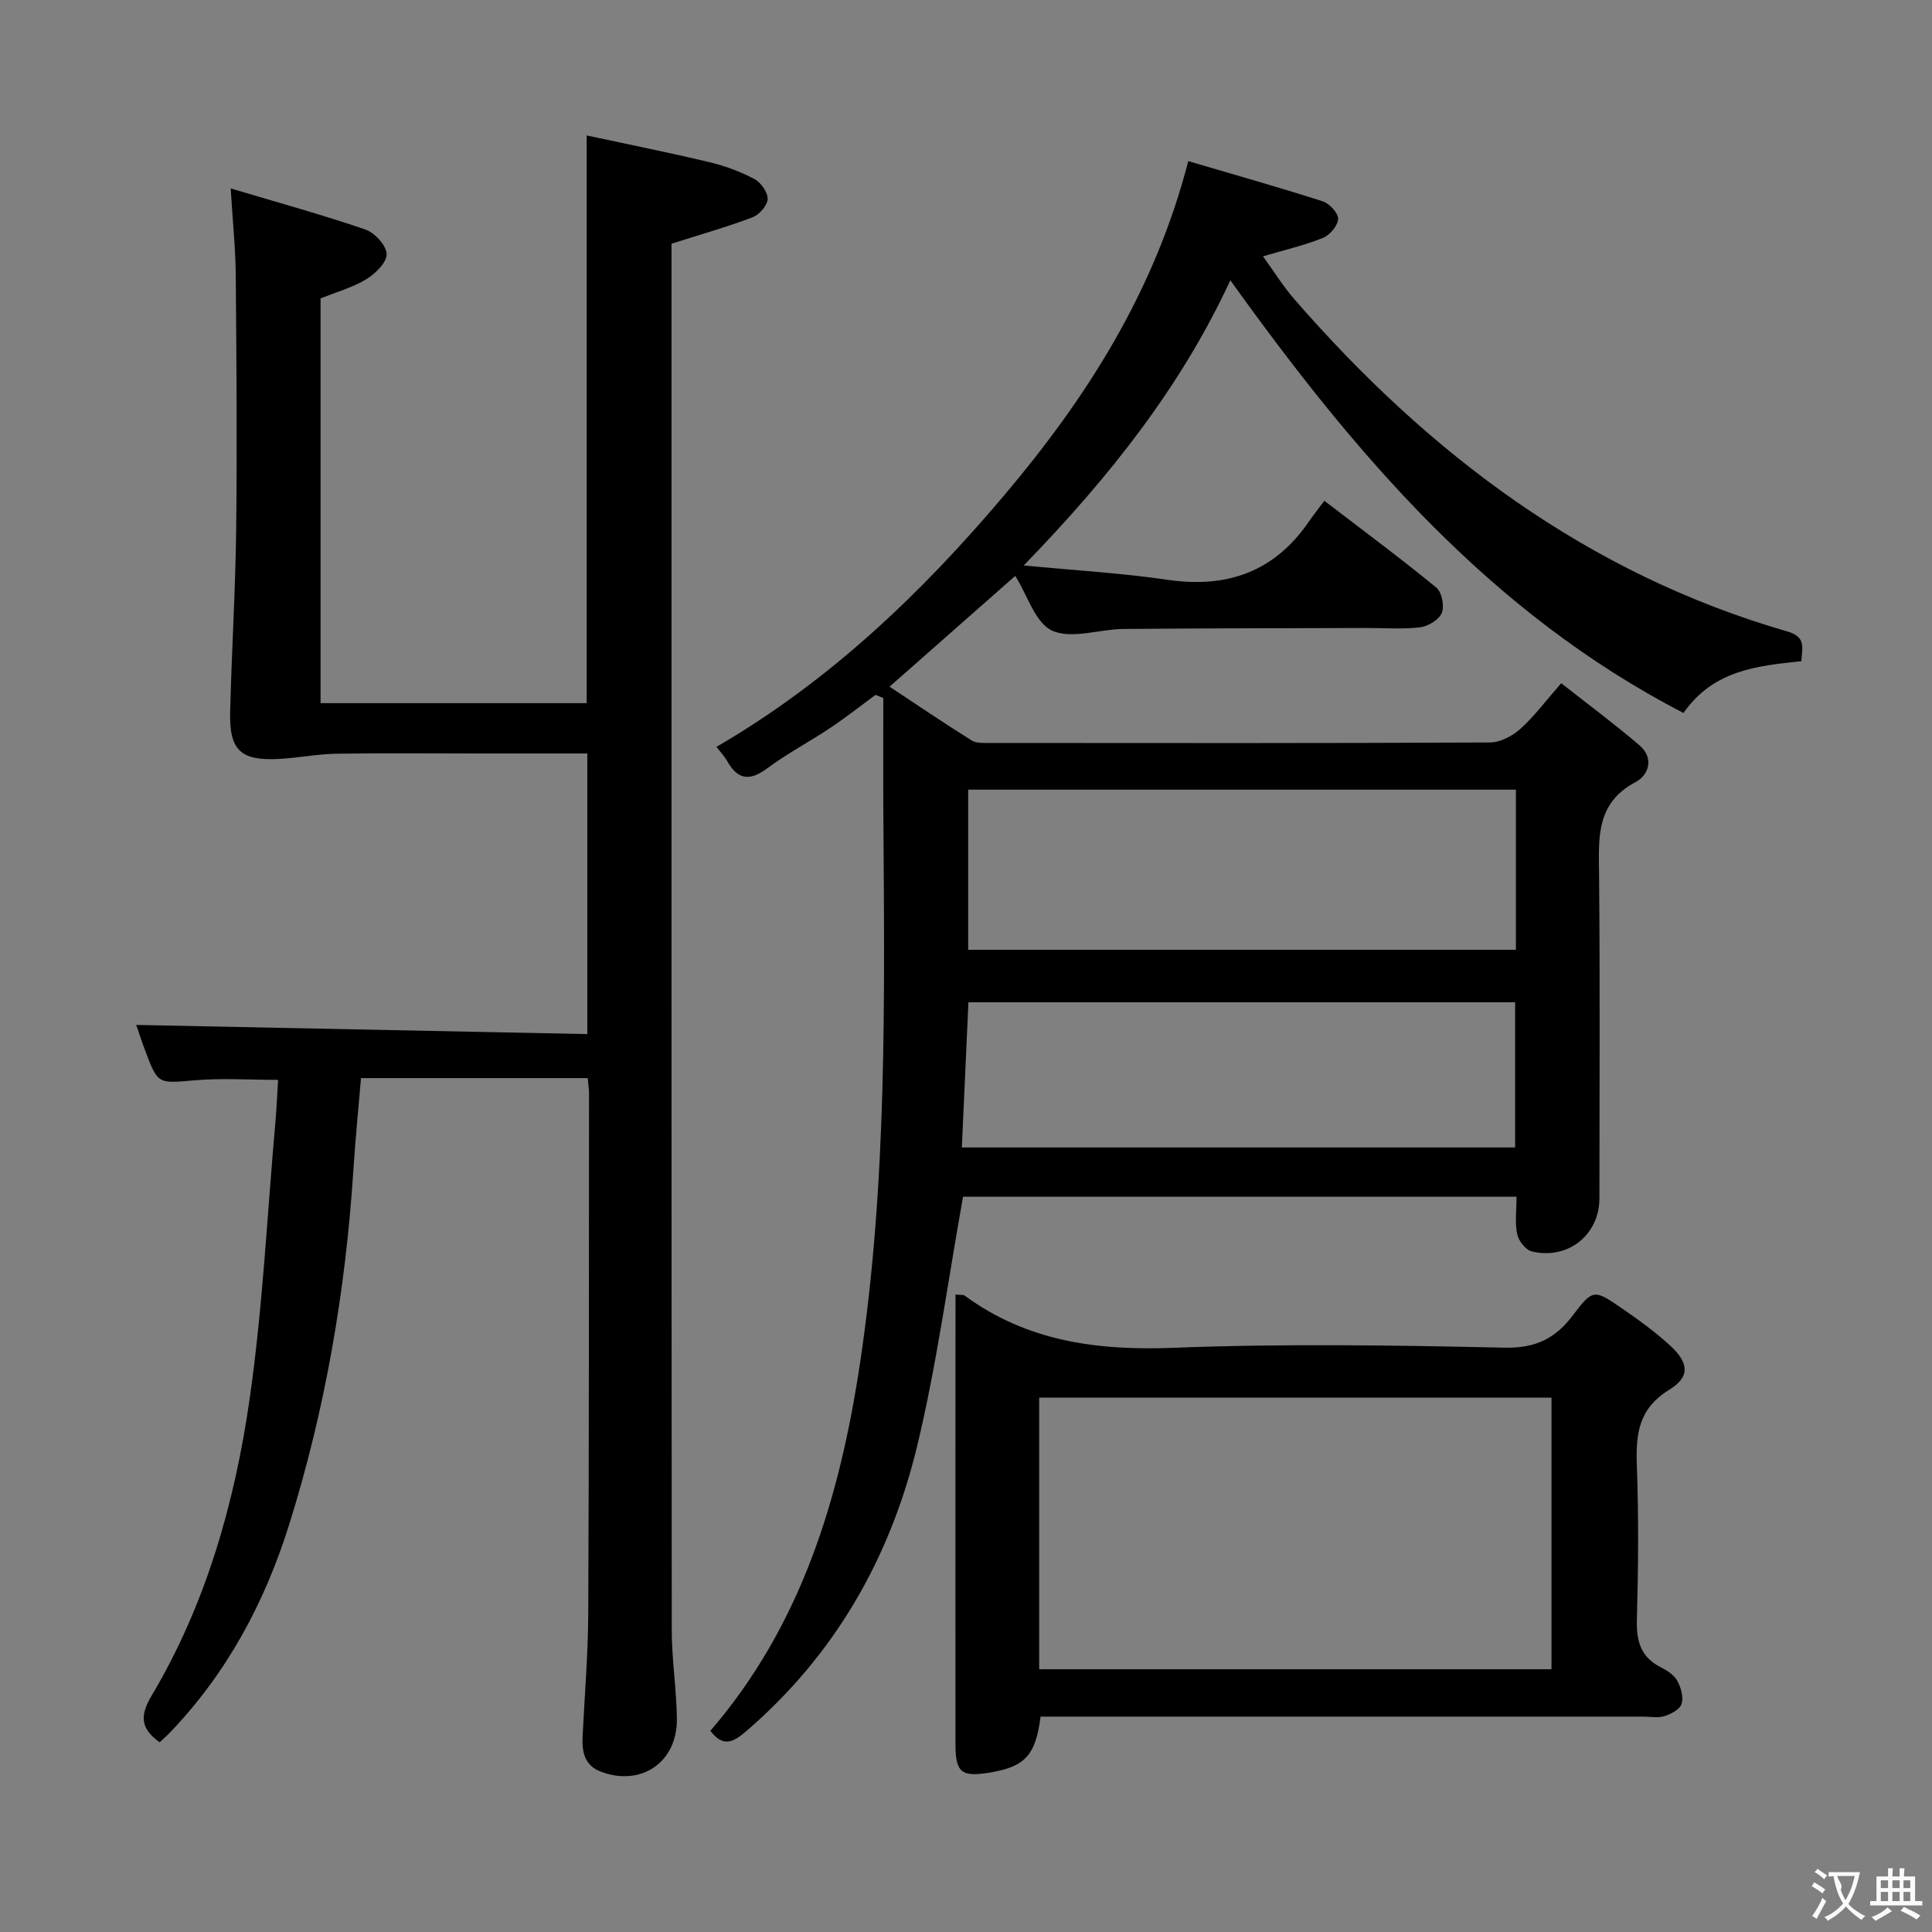 <svg enable-background="new 0 0 400 400" viewBox="0 0 400 400" xmlns="http://www.w3.org/2000/svg"><rect x="0" y="0" width="400" height="400" fill="#808080" stroke="none"/><g fill="#010000"><path d="m147.08 358.34c18.74-21.75 26.72-47.94 30.94-75.85 5.72-37.89 5.11-75.98 4.87-114.09-.05-7.96-.01-15.92-.01-23.88-.54-.22-1.08-.44-1.61-.66-3.14 2.31-6.2 4.73-9.44 6.89-4.28 2.86-8.89 5.27-13.01 8.34-3.65 2.72-6.13 2.32-8.29-1.56-.47-.85-1.17-1.57-2.19-2.9 23.34-13.56 42.35-31.73 59.5-52 17.14-20.26 31.19-42.25 38.18-69.27 9.5 2.8 18.7 5.4 27.81 8.31 1.39.45 3.24 2.4 3.21 3.61-.03 1.38-1.67 3.37-3.08 3.95-3.78 1.54-7.8 2.46-12.47 3.84 2.16 2.97 4.13 6.17 6.57 8.97 27.84 31.99 60.63 56.73 101.94 68.68 4.06 1.18 3.07 3.39 2.95 6.17-9.18.97-18.24 1.86-24.4 10.73-40.08-20.73-68-53.57-93.82-89.59-10.13 21.86-24.8 40.53-42.78 59.04 10.88 1.05 20.4 1.59 29.79 2.97 12.28 1.8 22.07-1.63 29.2-11.98.95-1.38 1.99-2.69 3.25-4.38 8.29 6.35 15.89 11.99 23.19 17.98 1.14.93 1.7 3.81 1.13 5.23-.57 1.41-2.81 2.78-4.47 2.98-3.61.45-7.32.13-10.98.15-16.83.05-33.66.05-50.49.2-4.98.05-10.67 2.16-14.71.36-3.5-1.56-5.13-7.33-7.66-11.35-8.49 7.48-17.05 15.04-26.03 22.94 5.66 3.74 11.26 7.54 16.99 11.13 1.01.63 2.56.52 3.86.52 34.5.03 68.99.07 103.49-.1 2.13-.01 4.63-1.35 6.28-2.83 2.83-2.53 5.13-5.66 8.44-9.44 5.45 4.29 10.98 8.39 16.21 12.86 3.02 2.58 2 6.12-.82 7.62-8.27 4.38-7.62 11.62-7.55 19.19.21 22.33.08 44.66.07 66.99 0 7.54-6.48 12.77-13.98 10.99-1.27-.3-2.75-2.18-3.04-3.56-.5-2.38-.14-4.94-.14-7.77-38.73 0-77.14 0-114.59 0-3.16 17.53-5.45 34.84-9.53 51.72-5.59 23.13-17.04 43.17-35.36 58.93-2.68 2.31-4.81 3.41-7.42-.08zm166.77-194.85c-38.06 0-75.6 0-113.4 0v33.15h113.4c0-11.14 0-21.93 0-33.15zm-114.71 74.08h114.55c0-10.28 0-20.18 0-30.06-37.95 0-75.6 0-113.19 0-.46 10.2-.9 19.97-1.36 30.06z"/><path d="m121.68 223.21c-15.84 0-31.14 0-46.94 0-.53 6.33-1.16 12.56-1.56 18.81-1.61 25.11-5.82 49.78-13.36 73.78-5.03 16.02-12.86 30.63-24.62 42.89-.67.7-1.41 1.34-2.14 2.03-3.92-2.78-4.16-5.45-1.72-9.56 11.3-18.98 17.25-39.97 20.35-61.57 2.71-18.88 3.62-38.02 5.31-57.04.26-2.93.38-5.86.58-8.98-6.05 0-11.66-.38-17.21.09-7.67.65-7.66.93-10.32-6.17-.75-1.99-1.41-4.02-1.85-5.29 31 .63 62.01 1.26 93.4 1.9 0-19.86 0-38.72 0-58.1-7.6 0-15.05 0-22.5 0-9.83 0-19.66-.11-29.49.05-3.95.07-7.88.87-11.83 1.08-7.95.42-10.32-1.77-10.13-9.71.31-12.64 1.1-25.27 1.25-37.91.2-17.49.06-34.99-.09-52.49-.05-5.59-.63-11.18-1.05-18.01 9.92 2.96 19 5.46 27.89 8.51 1.93.66 4.33 3.27 4.4 5.06.06 1.72-2.3 4.05-4.16 5.2-2.78 1.71-6.06 2.61-9.52 4.01v83.79h55.09c0-38.73 0-77.45 0-117.54 8.5 1.83 17 3.53 25.43 5.54 3.21.76 6.39 1.95 9.3 3.48 1.34.71 2.79 2.76 2.74 4.15-.05 1.33-1.72 3.24-3.11 3.77-5.22 1.99-10.62 3.51-16.79 5.48v4.56c0 94.15-.02 188.3.05 282.45 0 6.13.99 12.27 1.06 18.4.1 8.99-7.37 14.07-15.71 10.95-3.43-1.28-3.97-4.13-3.81-7.33.42-8.47 1.13-16.95 1.17-25.42.17-35.99.13-71.98.16-107.98-.03-.8-.16-1.61-.27-2.88z"/><path d="m197.83 268.02c1.22.12 1.63.03 1.85.19 12.97 9.54 27.53 11.45 43.32 10.84 22.79-.89 45.65-.53 68.46-.03 6.43.14 10.55-1.86 14.23-6.75 4.08-5.42 4.38-5.33 10.07-1.42 3.42 2.35 6.8 4.81 9.87 7.59 4.06 3.68 4.38 6.59-.07 9.32-6.3 3.87-6.9 9.1-6.67 15.56.39 10.65.3 21.33.01 31.98-.12 4.39.74 7.72 4.85 9.84 1.31.67 2.79 1.57 3.47 2.77.79 1.39 1.35 3.39.95 4.82-.31 1.12-2.14 2.12-3.5 2.56s-2.97.12-4.47.12c-39.65 0-79.3 0-118.95 0-1.96 0-3.92 0-5.81 0-1.03 8.11-3.28 10.44-10.82 11.63-5.6.88-6.79-.12-6.8-5.89-.02-20.16-.01-40.32-.01-60.48.02-10.79.02-21.58.02-32.65zm17.32 77.58h106.07c0-18.92 0-37.61 0-56.23-35.57 0-70.78 0-106.07 0z"/></g><path d="m377.9 391.2c-.2.3-.4.5-.6.8-.7-.6-1.4-1-2.2-1.5.2-.3.4-.5.5-.8.6.4 1.4.8 2.3 1.5zm-1.8 6.1c-.2-.2-.5-.4-.9-.6.4-.6.8-1.2 1.2-1.9s.7-1.3.9-1.9c.3.3.5.5.8.7-.7 1.3-1.4 2.6-2 3.7zm2.2-9c-.3.3-.5.5-.6.8-.6-.6-1.3-1.1-2-1.5.3-.3.5-.5.6-.7.6.5 1.3.9 2 1.4zm.3.2v-.9h2 4.5c-.3 1.3-.6 2.5-1 3.6s-.9 2.1-1.4 3c.4.5 1 1 1.6 1.4s1.2.8 1.9 1.1c-.3.2-.5.4-.8.8-.4-.3-1-.7-1.6-1.2s-1.2-1.1-1.6-1.6c-.5.6-1.1 1.1-1.7 1.6s-1.4.9-2.1 1.4c-.1-.3-.3-.5-.7-.8.6-.2 1.2-.5 1.9-1s1.4-1.1 2-1.8c-.5-.8-.9-1.6-1.2-2.5s-.6-2-.8-3.2c-.4.1-.7.1-1 .1zm2.5 2.7c.3 1 .7 1.7 1 2.2.3-.5.6-1.1 1-2s.6-1.9.9-3h-3.2-.4c.1.9 1.3 1.8.7 2.8z" fill="#fbfafa"/><path d="m396.5 388.5v1.5 3.6h1.5v.9c-.4 0-1 0-1.7 0h-7.9c-.5 0-.9 0-1.2 0v-.9h1.3v-3.5c0-.7 0-1.2 0-1.6h2.4c0-.8 0-1.4 0-1.7h1c0 .3-.1.8-.1 1.7h1.5c0-.8 0-1.4 0-1.7h1c0 .3-.1.9-.1 1.7zm-8.2 9.2c-.2-.3-.5-.5-.8-.8.8-.3 1.4-.6 1.9-.9s1-.7 1.4-1.1c.3.3.6.5.9.8-1.6 1-2.8 1.6-3.4 2zm2.6-6.8v-1.6h-1.5v1.6zm0 2.7v-1.9h-1.5v1.9zm2.4-2.7v-1.6h-1.5v1.6zm0 2.7v-1.9h-1.5v1.9zm.2 2 .7-.8c.4.2.9.5 1.6.8s1.3.7 1.8 1c-.3.3-.5.5-.8.8-.4-.3-1.5-1-3.3-1.8zm2-4.7v-1.6h-1.4v1.6zm0 2.7v-1.9h-1.4v1.9z" fill="#fbfafa"/></svg>